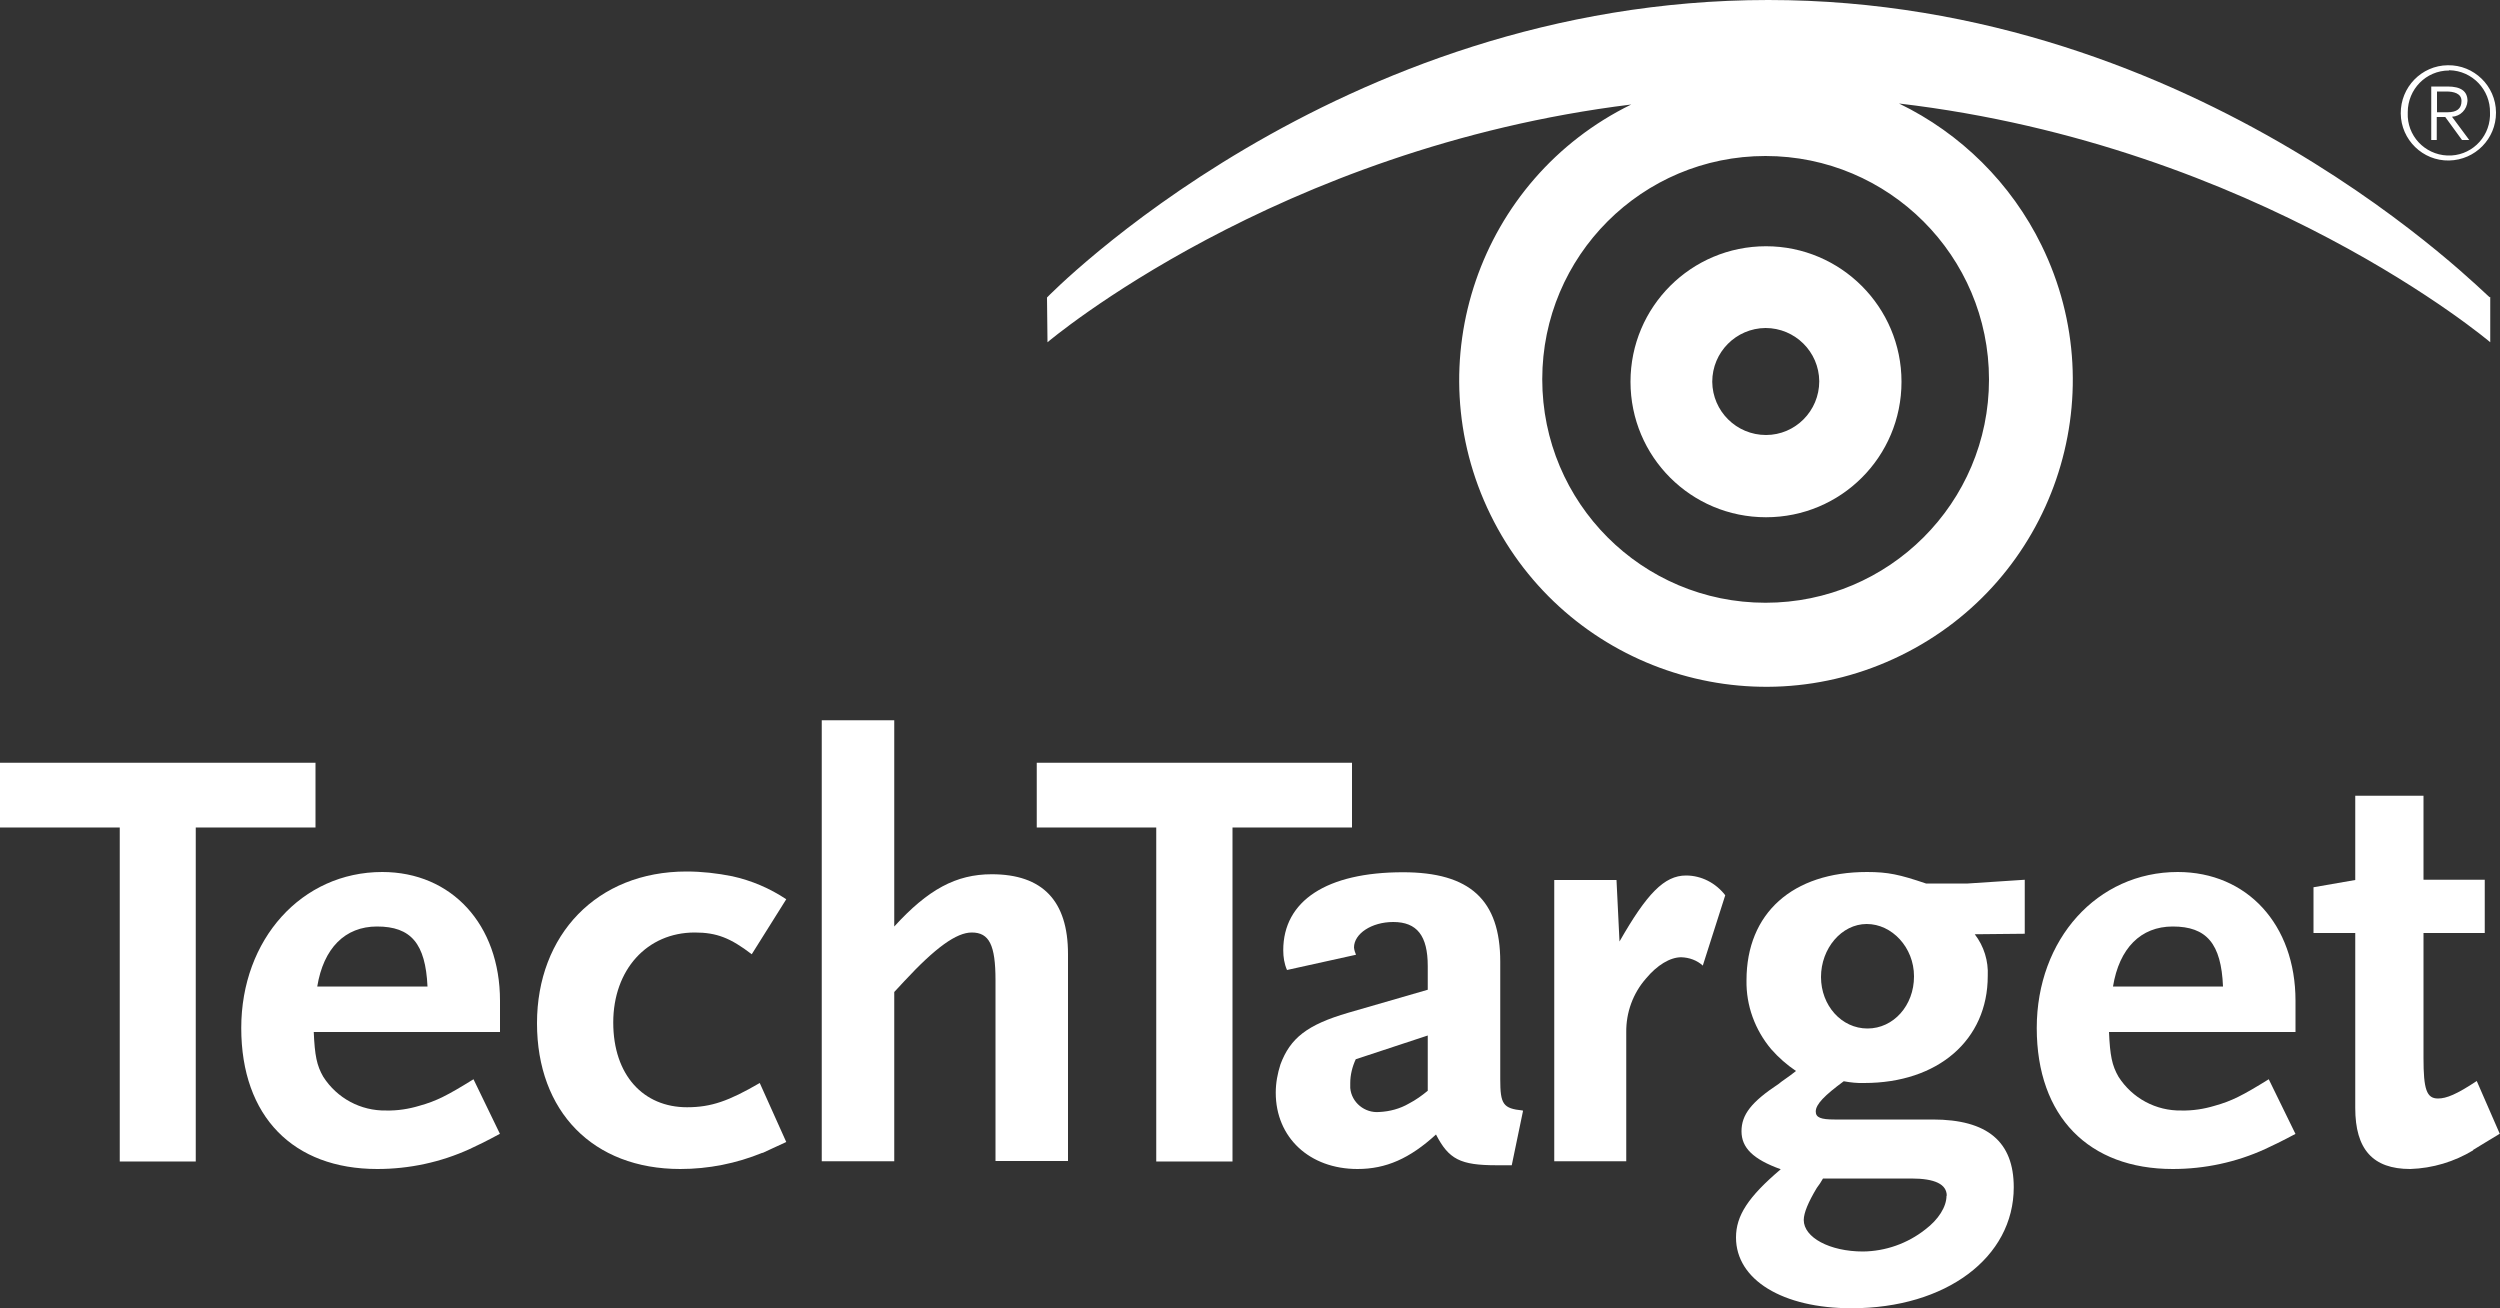 <?xml version="1.0" encoding="UTF-8"?> <svg xmlns="http://www.w3.org/2000/svg" id="techtarget-logo" width="100" height="52.34" viewBox="0 0 100 52.34"><rect x="0" y="0" width="100" height="52.34" fill="#333333" stroke="none"/><defs><style>.cls-1{fill:#fff;}</style></defs><path class="cls-1" d="m79.56,15.18c0,4.93-4,8.93-8.94,8.93s-8.93-4-8.93-8.94,4-8.93,8.93-8.93,8.94,4,8.94,8.94m20.03-3.29c-.08.02-11.54-11.89-28.86-11.89s-28.85,11.9-28.85,11.9l.02,1.79s9.14-7.76,23.35-9.51c-6.09,2.98-8.61,10.33-5.63,16.41,2.98,6.09,10.33,8.61,16.41,5.63,6.09-2.98,8.61-10.33,5.63-16.41-1.21-2.47-3.22-4.47-5.7-5.67,14.39,1.69,23.65,9.55,23.65,9.55v-1.81Z"></path><path class="cls-1" d="m70.64,17.4c-1.18,0-2.14-.95-2.15-2.13,0-1.18.95-2.14,2.13-2.15,1.18,0,2.14.95,2.15,2.13h0c0,1.19-.96,2.15-2.13,2.15m0-7.55c-2.99,0-5.42,2.42-5.42,5.42s2.42,5.42,5.42,5.42,5.42-2.42,5.42-5.42h0c0-2.99-2.43-5.42-5.42-5.42"></path><path class="cls-1" d="m20,45.36l-1.06-2.19c-1.05.65-1.48.87-2.16,1.06-.43.13-.88.2-1.33.19-1.02.02-1.97-.49-2.52-1.35-.26-.45-.34-.85-.38-1.79h7.45v-1.25c0-3.05-1.94-5.15-4.71-5.15-3.22,0-5.64,2.69-5.64,6.24s2.09,5.64,5.44,5.64c1.28,0,2.54-.27,3.7-.8.26-.12.68-.32,1.21-.61m-2.9-5.89h-4.41c.25-1.53,1.11-2.4,2.39-2.4,1.36,0,1.94.68,2.02,2.4"></path><path class="cls-1" d="m30.5,46.11c-1.05.43-2.16.65-3.29.65-3.49,0-5.73-2.3-5.73-5.83s2.39-6.07,5.98-6.07c.62,0,1.23.07,1.83.19.77.17,1.5.48,2.16.92l-1.38,2.2c-.85-.65-1.4-.87-2.28-.87-1.91,0-3.26,1.49-3.26,3.6s1.21,3.39,2.95,3.39c.97,0,1.67-.25,2.91-.97l1.06,2.36c-.42.19-.73.34-.95.44"></path><path class="cls-1" d="m39.82,46.45v-7.24c0-1.41-.25-1.91-.95-1.91-.61,0-1.45.6-2.71,1.96l-.39.42v6.77h-2.9v-17.64h2.9v8.25c1.35-1.48,2.47-2.09,3.9-2.09,2.03,0,3.05,1.06,3.05,3.19v8.28h-2.9Z"></path><polygon class="cls-1" points="7.83 33.1 7.83 46.46 4.79 46.46 4.79 33.1 0 33.1 0 30.51 12.62 30.51 12.62 33.1 7.83 33.1"></polygon><path class="cls-1" d="m60.91,44.42c-.79-.08-.9-.25-.9-1.25v-4.7c0-2.47-1.21-3.58-3.89-3.58-3.05,0-4.79,1.14-4.79,3.12,0,.27.04.54.15.79l2.76-.61c-.04-.09-.07-.19-.08-.29,0-.55.7-1.02,1.57-1.02.95,0,1.38.55,1.38,1.76v.95l-3.18.92c-1.65.48-2.32,1.02-2.71,2.06-.12.37-.19.75-.19,1.14,0,1.79,1.35,3.05,3.27,3.05,1.14,0,2.09-.42,3.14-1.38.51.99.97,1.23,2.42,1.23h.61l.45-2.17Zm-3.8-.79c-.23.19-.48.37-.75.51-.36.21-.77.32-1.19.34-.58.05-1.11-.38-1.16-.96,0-.07,0-.13,0-.2,0-.32.08-.65.22-.95l2.88-.95s0,2.21,0,2.21Z"></path><path class="cls-1" d="m68.12,38.63c-.24-.22-.55-.33-.87-.34-.45,0-.97.32-1.41.85-.52.59-.8,1.36-.79,2.15v5.16h-2.88v-11.25h2.49l.12,2.46c1.09-1.91,1.79-2.64,2.66-2.64.62,0,1.19.3,1.57.79l-.9,2.82Z"></path><path class="cls-1" d="m77.86,47.83c0,.44-.32.95-.85,1.35-.71.56-1.59.87-2.49.88-1.33,0-2.37-.56-2.37-1.26,0-.29.19-.73.52-1.28.09-.12.18-.25.25-.38h3.53c.95,0,1.42.23,1.42.69m3.12-10.46v-2.18l-2.28.15h-1.67c-1.06-.36-1.52-.46-2.36-.46-2.98,0-4.82,1.65-4.82,4.33-.02,1.01.34,1.99.99,2.76.29.33.62.62.99.87-.31.25-.55.39-.7.52-1.09.72-1.48,1.23-1.48,1.89s.46,1.12,1.57,1.52c-1.31,1.11-1.79,1.86-1.79,2.73,0,1.69,1.86,2.83,4.62,2.83,3.78,0,6.49-2.03,6.49-4.84,0-1.82-1.05-2.71-3.24-2.71h-3.93c-.55,0-.75-.08-.75-.32,0-.29.36-.65,1.12-1.21.27.05.55.08.82.07,2.95,0,4.94-1.72,4.94-4.28.03-.6-.15-1.19-.52-1.67l2-.02Zm-4.43,1.69c0,1.16-.82,2.08-1.86,2.08s-1.86-.92-1.86-2.06.82-2.12,1.83-2.12,1.89.94,1.89,2.09"></path><path class="cls-1" d="m91.82,45.36l-1.07-2.19c-1.05.65-1.48.87-2.16,1.06-.43.13-.88.2-1.33.19-1.02.02-1.97-.49-2.52-1.35-.26-.45-.34-.85-.38-1.79h7.46v-1.25c0-3.05-1.94-5.15-4.71-5.15-3.22,0-5.64,2.69-5.64,6.24s2.09,5.64,5.44,5.64c1.28,0,2.54-.27,3.7-.8.26-.12.68-.32,1.22-.61m-2.89-5.89h-4.42c.25-1.53,1.11-2.4,2.39-2.4,1.35,0,1.94.68,2.01,2.4"></path><path class="cls-1" d="m98.93,46.01c-.76.46-1.62.72-2.52.75-1.5,0-2.2-.79-2.2-2.44v-7h-1.67v-1.83l1.67-.29v-3.37h2.73v3.36h2.45v2.13h-2.45v5c0,1.25.12,1.62.58,1.62.34,0,.75-.17,1.55-.7l.92,2.11c-.39.24-.75.45-1.07.65"></path><polygon class="cls-1" points="49.3 33.1 49.3 46.46 46.25 46.46 46.25 33.1 41.47 33.1 41.47 30.51 54.08 30.51 54.08 33.1 49.3 33.1"></polygon><path class="cls-1" d="m97.85,3.66h-.37v.83h.42c.37,0,.56-.14.56-.45,0-.31-.32-.38-.61-.38m.63,1.94l-.67-.92h-.34v.92h-.22v-2.14h.65c.54,0,.8.19.8.58-.02.34-.28.61-.62.63l.69.93h-.29Zm-.52-2.78c-.92,0-1.65.75-1.65,1.67v.02c-.04.91.67,1.67,1.58,1.71s1.67-.67,1.71-1.58v-.13c.02-.92-.71-1.68-1.62-1.7,0,0,0,0-.02,0m0,3.61c-1.05.02-1.92-.83-1.93-1.88s.83-1.92,1.88-1.93c1.05-.02,1.92.83,1.93,1.88v.02c0,1.04-.83,1.89-1.88,1.91"></path></svg> 